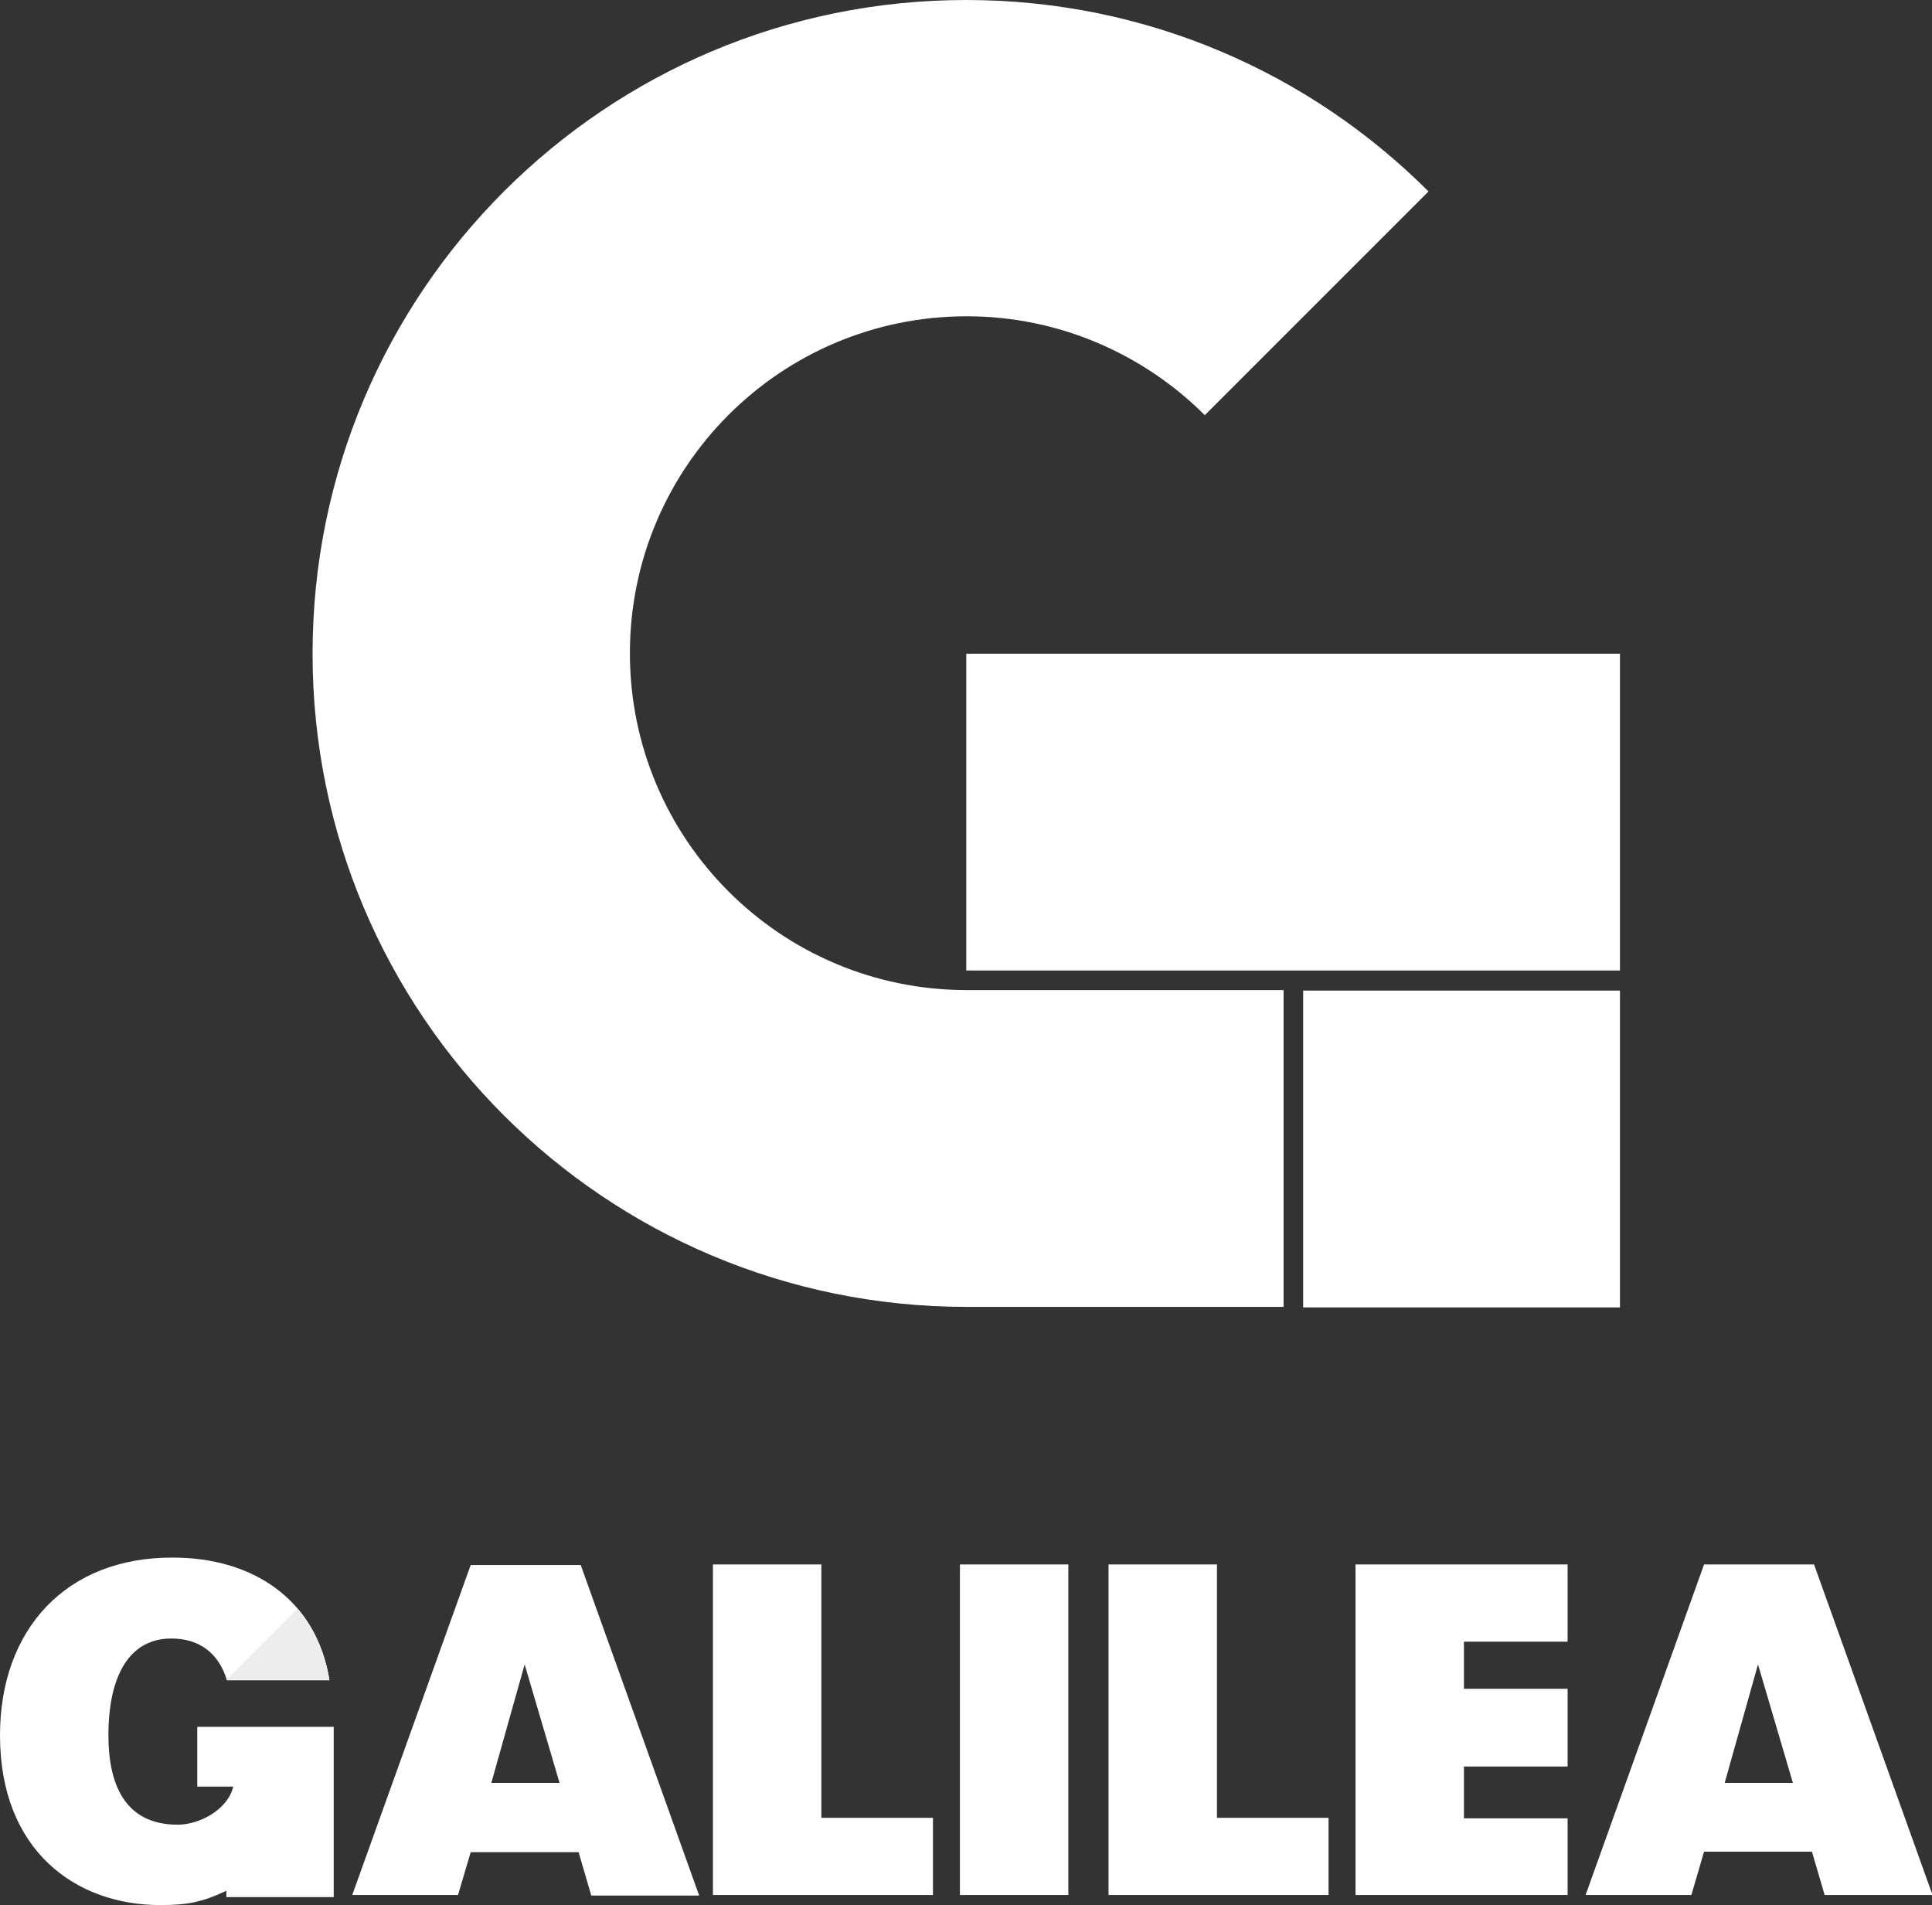 <?xml version="1.0" encoding="UTF-8"?> <!-- Generator: Adobe Illustrator 25.2.3, SVG Export Plug-In . SVG Version: 6.00 Build 0) --> <svg xmlns="http://www.w3.org/2000/svg" xmlns:xlink="http://www.w3.org/1999/xlink" version="1.1" id="Capa_1" x="0px" y="0px" viewBox="0 0 365.3 360.2" style="enable-background:new 0 0 365.3 360.2;" xml:space="preserve"><rect x="0" y="0" width="365.3" height="360.2" fill="#333333" stroke="none"/> <style type="text/css"> .st0{fill:#FFFFFF;} .st1{fill-rule:evenodd;clip-rule:evenodd;fill:#FFFFFF;} .st2{clip-path:url(#SVGID_2_);fill-rule:evenodd;clip-rule:evenodd;fill:#EDEDED;} </style> <g> <path class="st0" d="M182.7,123.6h123.6v59.9H182.7V123.6z M59.1,123.6C59.1,55.3,114.4,0,182.7,0c34.1,0,65,13.8,87.4,36.2 l-42.3,42.3c-11.5-11.5-27.5-18.7-45-18.7c-35.2,0-63.7,28.5-63.7,63.7s28.5,63.7,63.7,63.7h59.9v59.9h-59.9 C114.4,247.1,59.1,191.8,59.1,123.6z M246.4,187.3h59.9v59.9h-59.9V187.3z"></path> <path class="st0" d="M319.8,358.3h-20l22.4-62.5h20.8l22.4,62.5h-20.4l-2.4-8.2h-20.4L319.8,358.3z M339,337.1l-6.6-22.4l-6.3,22.4 H339z M296.4,358.3h-40.1v-62.5h40.1v14.6h-19.6v8.9h19.6V334h-19.6v9.8h19.6V358.3z M202,358.3h-20.5v-62.5H202V358.3z M176.4,358.3h-41.6v-62.5h20.5v47.9h21.1V358.3z M86.6,358.3h-20L89,295.9h20.8l22.4,62.5h-20.4l-2.4-8.2H89L86.6,358.3z M105.8,337.1l-6.6-22.4l-6.3,22.4H105.8z M251.2,358.3h-41.6v-62.5h20.5v47.9h21.1V358.3z"></path> <path class="st1" d="M63.1,326.5H37.3v11.3h6.8c-1,4.3-6.3,7.2-10.5,7.2c-10.3,0-13.1-8.1-13.1-16.9c0-11,3.8-18.3,11.9-18.3 c5.3,0,9,2.8,10.5,7.9h19.4c-2.5-15.4-14.6-23.2-29.6-23.2C12.5,294.4,0,308.1,0,328.1c0,21.8,14.3,32.1,30.3,32.1 c5.3,0,8-0.6,12.5-2.7l0,1.2h20.3V326.5z"></path> <g> <defs> <path id="SVGID_1_" d="M63.1,326.5H37.3v11.3h6.8c-1,4.3-6.3,7.2-10.5,7.2c-10.3,0-13.1-8.1-13.1-16.9c0-11,3.8-18.3,11.9-18.3 c5.3,0,9,2.8,10.5,7.9h19.4c-2.5-15.4-14.6-23.2-29.6-23.2C12.5,294.4,0,308.1,0,328.1c0,21.8,14.3,32.1,30.3,32.1 c5.3,0,8-0.6,12.5-2.7l0,1.2h20.3V326.5z"></path> </defs> <clipPath id="SVGID_2_"> <use xlink:href="#SVGID_1_" style="overflow:visible;"></use> </clipPath> <polygon class="st2" points="62.2,298.2 62.2,317.6 42.8,317.6 "></polygon> </g> </g> </svg> 